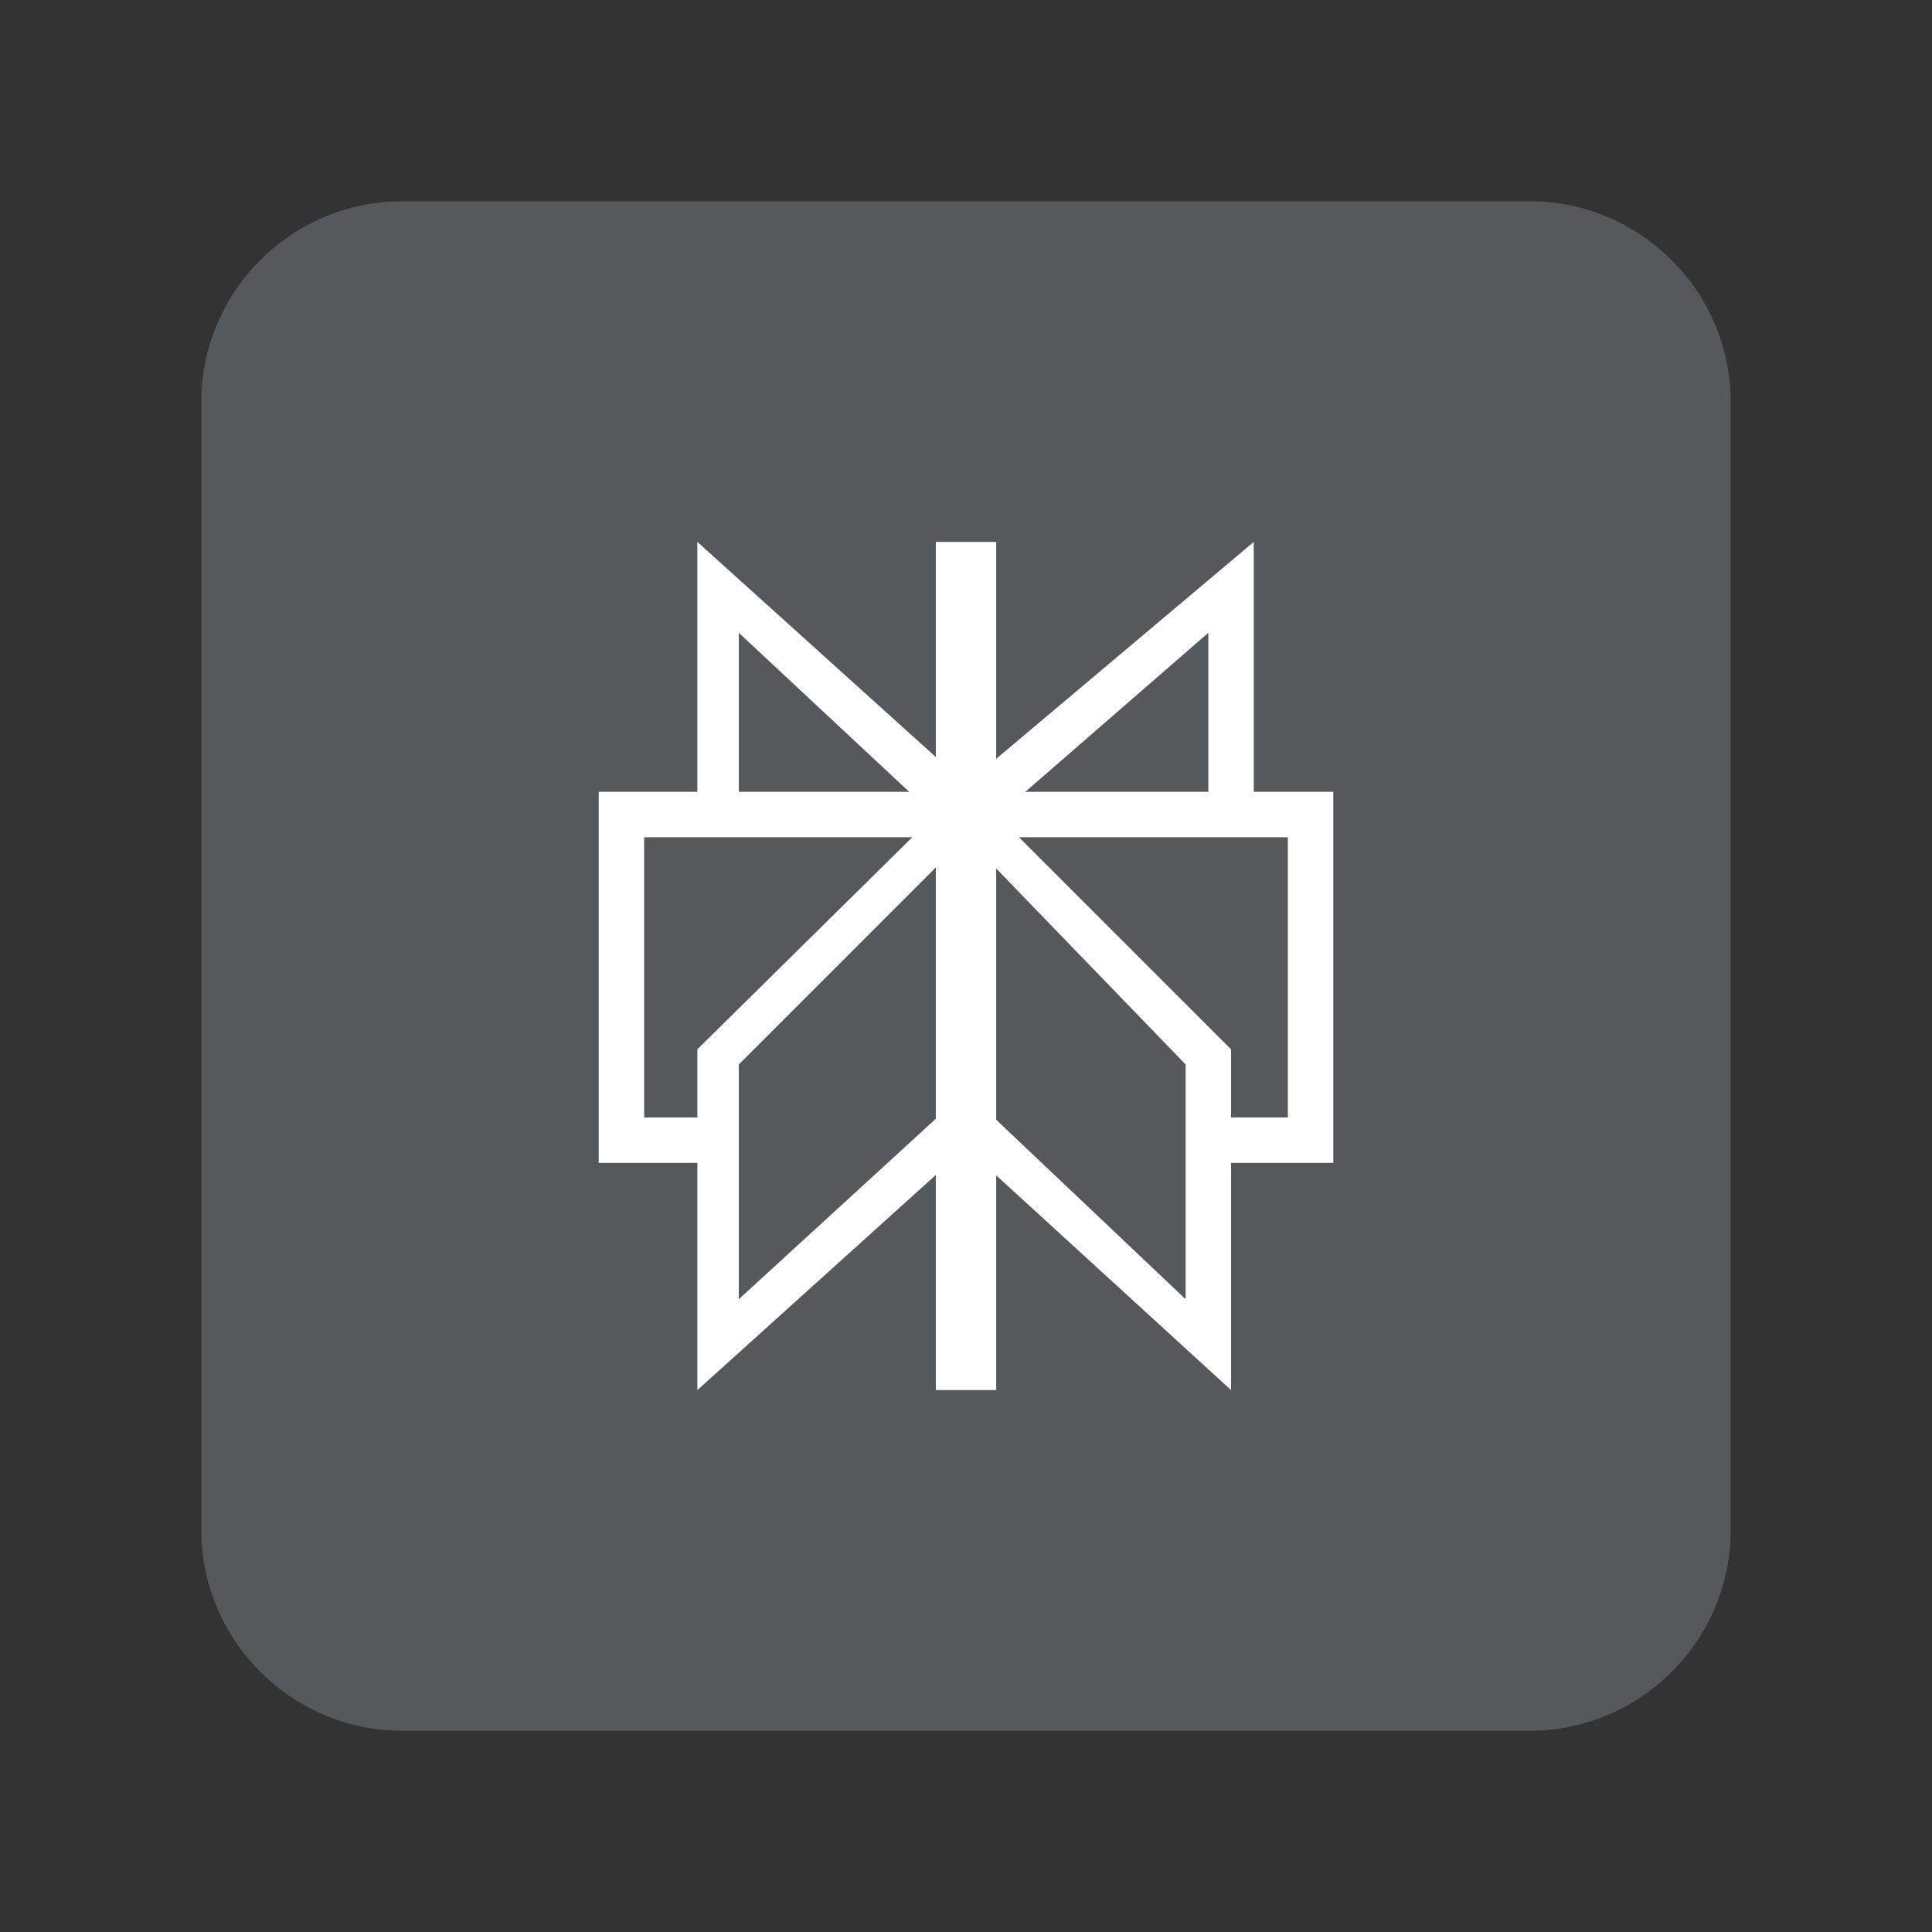 <?xml version="1.0" encoding="UTF-8" standalone="no"?>
<!DOCTYPE svg PUBLIC "-//W3C//DTD SVG 1.1//EN" "http://www.w3.org/Graphics/SVG/1.1/DTD/svg11.dtd">
<svg width="100%" height="100%" viewBox="0 0 192 192" version="1.1" xmlns="http://www.w3.org/2000/svg" xmlns:xlink="http://www.w3.org/1999/xlink" xml:space="preserve" xmlns:serif="http://www.serif.com/" style="fill-rule:evenodd;clip-rule:evenodd;stroke-linejoin:round;stroke-miterlimit:2;">
    <rect x="0" y="0" width="192" height="192" fill="#333333" stroke="none"/>
    <g id="main-layer" serif:id="main layer">
        <path id="square" d="M172,40L172,152C172,163.038 163.038,172 152,172L40,172C28.962,172 20,163.038 20,152L20,40C20,28.962 28.962,20 40,20L152,20C163.038,20 172,28.962 172,40Z" style="fill:rgb(86,89,91);"/>
        <g id="logo-asym">
            <path id="path12" d="M96,53.856L96,138.144" style="fill:none;fill-rule:nonzero;stroke:white;stroke-width:6px;"/>
            <path id="path13" d="M96,82.454L69.304,81.701L69.304,53.856L96,77.938L124.598,53.856L124.598,81.366L96,82.454ZM96,79.443L120.082,79.861L120.082,62.887L97.506,82.505L94.509,82.567L73.423,62.887L73.423,80.196L96,79.443Z" style="fill:white;fill-rule:nonzero;"/>
            <path id="path14" d="M96,77.938L69.304,104.278L69.304,138.144L96,114.062L122.34,138.144L122.34,104.278L96,77.938ZM96,83.206L117.825,105.784L117.825,129.113L96,108.437L73.423,129.113L73.423,105.784L96,83.206Z" style="fill:white;fill-rule:nonzero;"/>
            <path id="rect2-1" d="M59.5,78.691L59.5,115.567L71.541,115.567L71.541,111.052L64.015,111.052L64.015,83.206L127.985,83.206L127.985,111.052L120.459,111.052L120.459,115.567L132.5,115.567L132.5,78.691L59.5,78.691Z" style="fill:white;fill-rule:nonzero;"/>
        </g>
    </g>
</svg>
